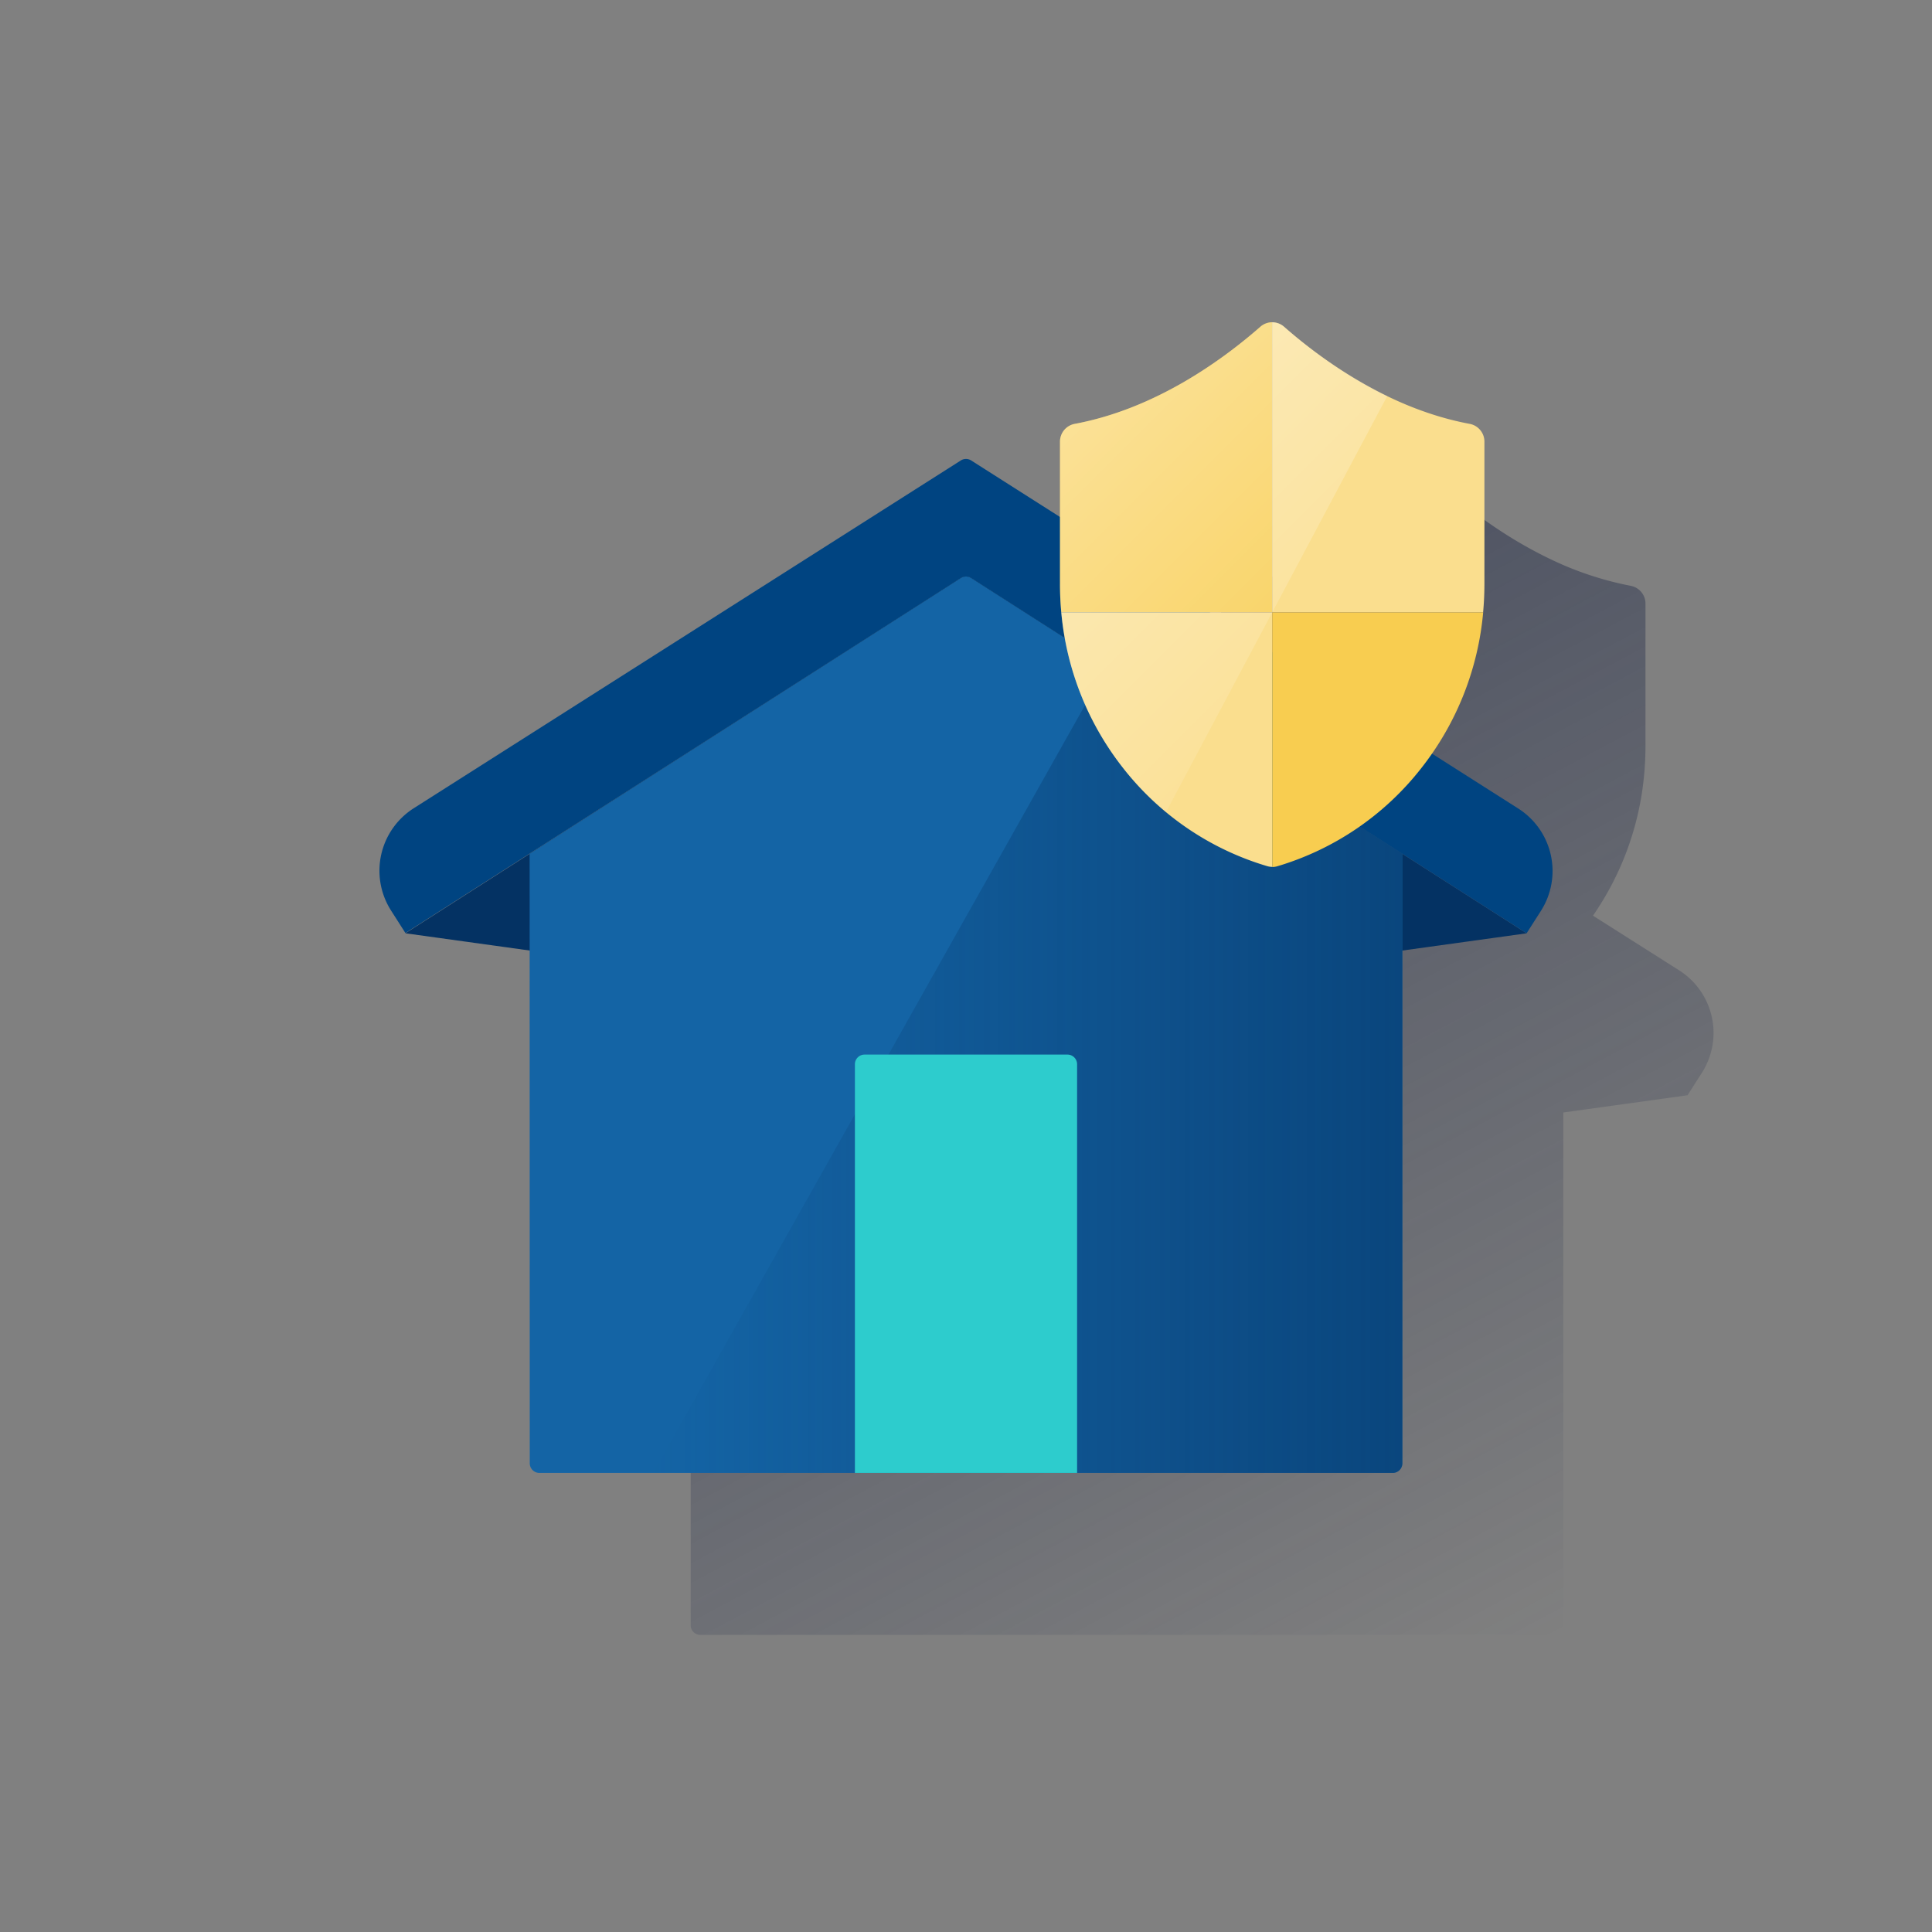<svg id="Contenido" xmlns="http://www.w3.org/2000/svg" xmlns:xlink="http://www.w3.org/1999/xlink" viewBox="0 0 600 600"><rect x="0" y="0" width="600" height="600" fill="#808080" stroke="none"/><defs><style>.cls-1{fill:url(#Degradado_sin_nombre_16);}.cls-2{fill:#043263;}.cls-3{fill:#1464a5;}.cls-4{fill:url(#Degradado_sin_nombre_37);}.cls-5{fill:#2dcccd;}.cls-6{fill:#004481;}.cls-7{fill:#f8cd50;}.cls-8{fill:#fade8e;}.cls-9{fill:url(#Degradado_sin_nombre_40);}</style><linearGradient id="Degradado_sin_nombre_16" x1="296.4" y1="220.98" x2="456.45" y2="521.99" gradientUnits="userSpaceOnUse"><stop offset="0" stop-color="#1c2645"/><stop offset="0" stop-color="#1c2645" stop-opacity="0.5"/><stop offset="1" stop-color="#1c2645" stop-opacity="0"/></linearGradient><linearGradient id="Degradado_sin_nombre_37" x1="435.52" y1="332.01" x2="202.84" y2="332.01" gradientUnits="userSpaceOnUse"><stop offset="0" stop-color="#043263" stop-opacity="0.6"/><stop offset="1" stop-color="#043263" stop-opacity="0"/></linearGradient><linearGradient id="Degradado_sin_nombre_40" x1="336.3" y1="127.72" x2="411.46" y2="202.89" gradientUnits="userSpaceOnUse"><stop offset="0" stop-color="#fff" stop-opacity="0.4"/><stop offset="0.99" stop-color="#fff" stop-opacity="0.1"/></linearGradient></defs><title>_</title><path class="cls-1" d="M521.5,301.37l-26.79-17a91.36,91.36,0,0,0,15.9-43.86q.4-4.38.41-8.85V187.44a5.62,5.62,0,0,0-4.61-5.51,102,102,0,0,1-25.59-8.61h0q-2.46-1.19-4.8-2.46l-.24-.12-2.07-1.15-.24-.14c-2.26-1.28-4.43-2.6-6.51-3.94l-.28-.18c-.6-.39-1.2-.78-1.78-1.18l-.27-.17c-1.34-.9-2.64-1.81-3.9-2.71l-.16-.12L458.94,160l-.38-.28-1.4-1.06-.36-.27c-1.13-.87-2.21-1.73-3.25-2.57l-.38-.3-1.13-.93-.47-.4-1-.86-.42-.35-1.34-1.17a5.67,5.67,0,0,0-2.7-1.3,5.4,5.4,0,0,0-1.88,0,5.53,5.53,0,0,0-2.79,1.3c-2.28,2-4.86,4.15-7.71,6.34-.95.74-1.92,1.48-2.93,2.22-2.53,1.85-5.23,3.72-8.1,5.55-1.14.73-2.32,1.45-3.52,2.17s-2.42,1.41-3.67,2.11a114.87,114.87,0,0,1-18.21,8.18,95.31,95.31,0,0,1-13.48,3.59,5.67,5.67,0,0,0-3.85,2.7,5.5,5.5,0,0,0-.76,2.81v23.44l-27.58-17.54a3,3,0,0,0-3.22,0l-169.89,108a23,23,0,0,0-7.07,31.75l4.47,7,38.58,5.35V504.73a3,3,0,0,0,3,3h265a3,3,0,0,0,3-3V345.49l38.58-5.35,4.47-7A23,23,0,0,0,521.5,301.37Z"/><path class="cls-2" d="M125.9,289.84,300,314l174.1-24.15L301.61,179.52a3,3,0,0,0-3.22,0Z"/><path class="cls-3" d="M164.48,265.16,298.4,179.5a3,3,0,0,1,3.2,0l133.92,85.66V454.43a3,3,0,0,1-3,3h-265a3,3,0,0,1-3-3Z"/><path class="cls-4" d="M343.94,206.59l91.58,58.57V454.43a3,3,0,0,1-3,3H202.84"/><path class="cls-5" d="M268.5,327.51h63a3,3,0,0,1,3,3V457.43a0,0,0,0,1,0,0h-69a0,0,0,0,1,0,0V330.51A3,3,0,0,1,268.5,327.51Z"/><path class="cls-6" d="M298.39,143l-169.89,108a23,23,0,0,0-7.07,31.75l4.47,7L298.39,179.52a3,3,0,0,1,3.22,0L474.1,289.84l4.47-7a23,23,0,0,0-7.07-31.75L301.61,143A3,3,0,0,0,298.39,143Z"/><path class="cls-7" d="M395.1,100.08a5.61,5.61,0,0,0-3.68,1.39c-12.15,10.65-32.84,25.53-57.62,30.16a5.61,5.61,0,0,0-4.61,5.51v44.19q0,4.47.41,8.85h65.5Z"/><path class="cls-8" d="M329.6,190.18a91.33,91.33,0,0,0,19.15,48.29A88.88,88.88,0,0,0,393.58,269a5.64,5.64,0,0,0,1.52.22V190.18Z"/><path class="cls-8" d="M461,181.33V137.14a5.61,5.61,0,0,0-4.61-5.51c-24.78-4.63-45.47-19.51-57.62-30.16a5.62,5.62,0,0,0-3.69-1.39v90.1h65.51Q461,185.8,461,181.33Z"/><path class="cls-7" d="M395.1,190.18v79.08a5.66,5.66,0,0,0,1.53-.22,88.88,88.88,0,0,0,44.83-30.57,91.33,91.33,0,0,0,19.15-48.29Z"/><path class="cls-9" d="M398.79,101.47a5.59,5.59,0,0,0-7.37,0c-12.15,10.65-32.84,25.53-57.62,30.16a5.61,5.61,0,0,0-4.61,5.51v44.19a91.74,91.74,0,0,0,19.56,57.14,90.64,90.64,0,0,0,13.36,13.76L430.82,123A146.43,146.43,0,0,1,398.79,101.47Z"/></svg>